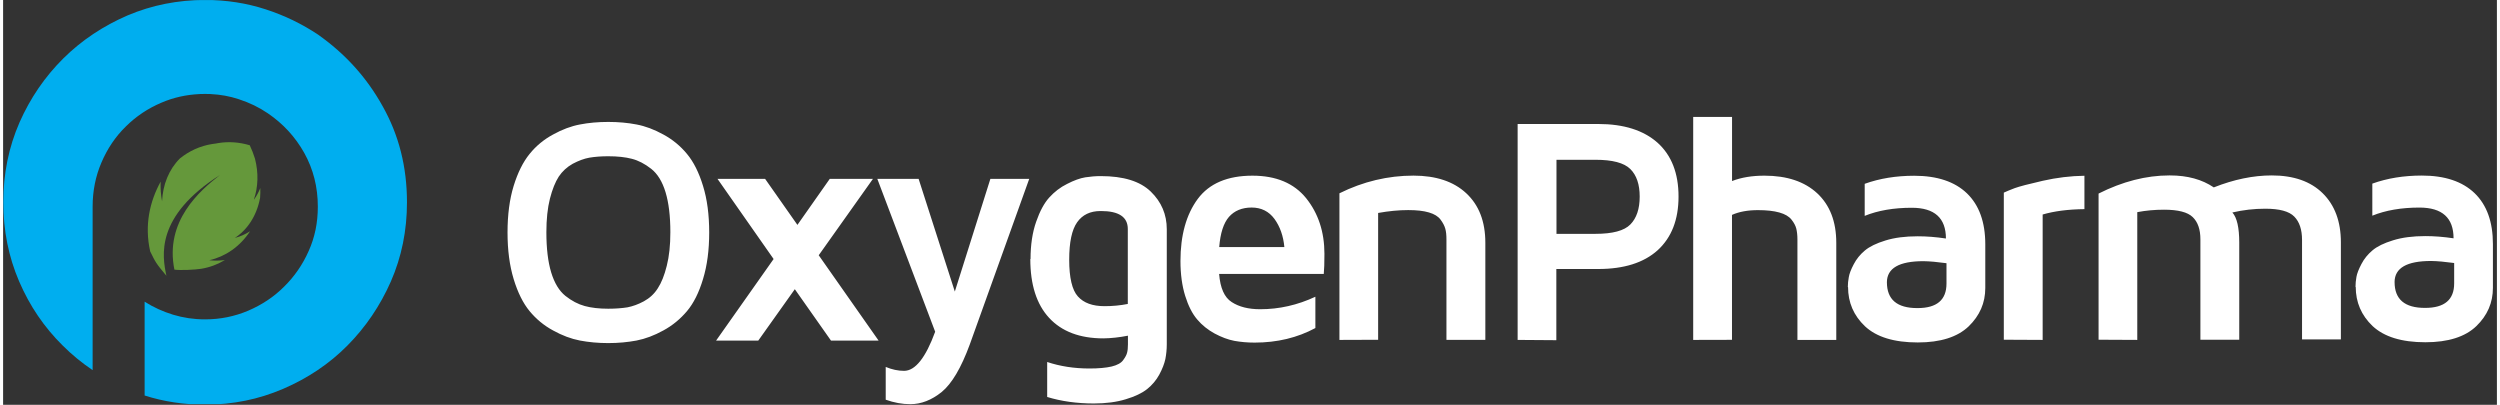 <svg width="70.4" height="11.4" version="1.1" viewBox="0 0 70.355 11.421" xmlns="http://www.w3.org/2000/svg">
 <rect x="0" y="0" width="70.355" height="11.421" fill="#333333" stroke="none"/>
 <defs>
  <clipPath id="clipPath18">
   <path d="m0 8.57h52.8v-8.57h-52.8z"/>
  </clipPath>
 </defs>
 <g transform="matrix(1.33 0 0 -1.33 0 11.4)">
  <g clip-path="url(#clipPath18)">
   <g transform="translate(10.7 3.64)">
    <path d="m0 0c0 0.375 0.043 0.705 0.13 0.988s0.201 0.51 0.338 0.678c0.137 0.17 0.303 0.307 0.498 0.412 0.193 0.107 0.383 0.178 0.57 0.213 0.185 0.036 0.384 0.054 0.6 0.054 0.215 0 0.414-0.018 0.601-0.054 0.185-0.035 0.375-0.106 0.569-0.213 0.194-0.105 0.361-0.242 0.501-0.412 0.14-0.168 0.254-0.395 0.34-0.678 0.088-0.283 0.131-0.613 0.131-0.988 0-0.372-0.043-0.701-0.131-0.988-0.086-0.287-0.2-0.514-0.34-0.68s-0.307-0.305-0.501-0.41c-0.194-0.107-0.384-0.178-0.569-0.214-0.187-0.035-0.386-0.054-0.601-0.054-0.216 0-0.415 0.019-0.6 0.054-0.187 0.036-0.377 0.107-0.57 0.214-0.195 0.105-0.361 0.244-0.498 0.41s-0.251 0.393-0.338 0.68-0.13 0.616-0.13 0.988m0.824 7e-3c0-0.344 0.034-0.629 0.102-0.854 0.069-0.226 0.169-0.391 0.302-0.498 0.132-0.105 0.27-0.177 0.41-0.215 0.139-0.038 0.305-0.057 0.498-0.057 0.156 0 0.292 0.011 0.406 0.029 0.113 0.022 0.231 0.064 0.351 0.129 0.122 0.067 0.22 0.157 0.295 0.276 0.077 0.117 0.14 0.276 0.19 0.477 0.051 0.2 0.076 0.438 0.076 0.713 0 0.339-0.034 0.621-0.102 0.847-0.068 0.225-0.17 0.391-0.305 0.497s-0.273 0.177-0.41 0.212c-0.137 0.036-0.304 0.054-0.501 0.054-0.153 0-0.285-0.011-0.4-0.03-0.113-0.02-0.231-0.065-0.354-0.13-0.121-0.068-0.219-0.158-0.295-0.271-0.074-0.115-0.137-0.27-0.188-0.47-0.05-0.197-0.075-0.435-0.075-0.709m3.6-2.3 1.22 1.73-1.19 1.7h1.01l0.685-0.976 0.686 0.976h0.916l-1.15-1.62 1.27-1.81h-1.01l-0.767 1.09-0.775-1.09zm3.42 3.43h0.876l0.768-2.39 0.754 2.39h0.824l-1.26-3.51c-0.183-0.499-0.382-0.834-0.596-1.01-0.215-0.173-0.437-0.259-0.667-0.259-0.171 0-0.344 0.032-0.521 0.095v0.695c0.133-0.055 0.262-0.083 0.389-0.083 0.237 0 0.458 0.277 0.66 0.83zm3.25-1.7c0 0.301 0.04 0.565 0.119 0.79 0.078 0.225 0.171 0.397 0.278 0.515s0.233 0.217 0.38 0.289c0.146 0.075 0.274 0.121 0.384 0.139 0.11 0.017 0.219 0.026 0.329 0.026 0.481 0 0.834-0.109 1.06-0.328 0.227-0.22 0.34-0.486 0.34-0.8v-2.44c0-0.109-0.011-0.213-0.03-0.312-0.021-0.098-0.063-0.208-0.128-0.329-0.065-0.12-0.152-0.223-0.258-0.308-0.107-0.085-0.258-0.158-0.453-0.216-0.194-0.06-0.42-0.09-0.677-0.09-0.364 0-0.693 0.047-0.991 0.138v0.742c0.276-0.092 0.574-0.138 0.897-0.138 0.192 0 0.349 0.014 0.47 0.042 0.12 0.029 0.203 0.075 0.246 0.137 0.045 0.061 0.072 0.113 0.082 0.156 0.012 0.043 0.018 0.103 0.018 0.177v0.184c-0.183-0.036-0.358-0.055-0.521-0.057-0.499 0-0.882 0.145-1.15 0.434-0.267 0.288-0.4 0.704-0.4 1.25m0.825-0.015c0-0.383 0.062-0.645 0.184-0.779 0.124-0.139 0.311-0.207 0.566-0.207 0.167 0 0.332 0.015 0.493 0.047v1.59c0 0.254-0.189 0.381-0.568 0.381h-0.01c-0.22 0-0.385-0.08-0.497-0.239s-0.168-0.423-0.168-0.793m2.36-0.031c0 0.551 0.123 0.989 0.367 1.32 0.244 0.328 0.632 0.493 1.16 0.493 0.502 0 0.882-0.16 1.14-0.479 0.257-0.321 0.387-0.715 0.387-1.18 0-0.192-5e-3 -0.334-0.014-0.426h-2.22c0.024-0.297 0.111-0.497 0.267-0.596 0.156-0.102 0.357-0.152 0.605-0.152 0.403 0 0.791 0.088 1.17 0.265v-0.664c-0.38-0.205-0.81-0.309-1.29-0.309-0.151 0-0.295 0.013-0.429 0.037-0.134 0.026-0.273 0.078-0.417 0.155-0.143 0.078-0.268 0.177-0.371 0.299-0.103 0.12-0.189 0.288-0.255 0.501s-0.1 0.46-0.1 0.74m0.824 0.295h1.38c-0.022 0.235-0.092 0.433-0.209 0.595-0.118 0.161-0.28 0.243-0.485 0.243s-0.366-0.068-0.482-0.199c-0.114-0.132-0.182-0.343-0.206-0.639m2.55-1.97v3.11c0.503 0.25 1.03 0.375 1.57 0.375 0.478 0 0.853-0.125 1.12-0.374 0.269-0.25 0.405-0.599 0.405-1.05v-2.06h-0.825v2.13c0 0.092-7e-3 0.168-0.025 0.23-0.017 0.061-0.051 0.125-0.101 0.192s-0.132 0.118-0.246 0.151c-0.114 0.034-0.26 0.05-0.439 0.05-0.202 0-0.414-0.021-0.638-0.061v-2.69zm3.78 0v4.58h1.71c0.541 0 0.96-0.132 1.26-0.399 0.295-0.267 0.443-0.646 0.443-1.14 0-0.491-0.148-0.87-0.444-1.14-0.295-0.265-0.714-0.397-1.26-0.397h-0.888v-1.51zm0.824 2.25h0.826c0.362 0 0.61 0.065 0.741 0.199 0.132 0.134 0.198 0.331 0.198 0.591 0 0.259-0.066 0.453-0.199 0.585-0.134 0.132-0.38 0.196-0.74 0.196h-0.826zm2.9-2.25v4.73h0.824v-1.36c0.197 0.077 0.426 0.114 0.687 0.114 0.478 0 0.851-0.125 1.12-0.374 0.268-0.25 0.404-0.599 0.404-1.05v-2.06h-0.824v2.13c0 0.092-9e-3 0.168-0.024 0.23-0.015 0.061-0.049 0.125-0.102 0.192s-0.139 0.118-0.258 0.151c-0.12 0.034-0.272 0.05-0.454 0.05-0.214 0-0.398-0.033-0.55-0.101v-2.65zm3.28 1.12c0 0.068 7e-3 0.14 0.021 0.213 0.012 0.073 0.047 0.163 0.105 0.273 0.057 0.11 0.135 0.206 0.234 0.289 0.099 0.084 0.245 0.155 0.438 0.214 0.192 0.06 0.42 0.089 0.684 0.089 0.186 0 0.386-0.015 0.599-0.047 0 0.434-0.242 0.652-0.723 0.652-0.386 0-0.72-0.058-1-0.172v0.68c0.315 0.114 0.666 0.171 1.05 0.171 0.488 0 0.861-0.125 1.12-0.374 0.258-0.25 0.388-0.61 0.388-1.08v-0.927c0-0.316-0.118-0.586-0.352-0.813-0.237-0.227-0.598-0.342-1.08-0.342-0.505 0-0.877 0.116-1.12 0.343-0.24 0.228-0.359 0.505-0.359 0.832m0.824 0.103c0-0.367 0.214-0.549 0.644-0.549h7e-3c0.408 0 0.613 0.173 0.613 0.52v0.432c-0.191 0.026-0.355 0.041-0.49 0.043-0.514 0-0.772-0.149-0.774-0.446m2.48-1.22v3.12c0.056 0.026 0.133 0.058 0.23 0.095 0.099 0.036 0.297 0.088 0.595 0.156 0.296 0.067 0.592 0.103 0.885 0.107v-0.708c-0.345-4e-3 -0.64-0.042-0.886-0.114v-2.66zm2.01 0v3.1c0.508 0.256 1.01 0.385 1.5 0.385h0.013c0.373 0 0.682-0.085 0.931-0.254 0.426 0.169 0.837 0.254 1.23 0.254 0.463 0 0.824-0.126 1.08-0.378 0.256-0.251 0.386-0.599 0.386-1.04v-2.06h-0.824v2.11c0 0.218-0.055 0.384-0.165 0.495-0.109 0.112-0.314 0.167-0.614 0.167-0.236 0-0.47-0.026-0.699-0.08 0.098-0.109 0.146-0.322 0.146-0.639v-2.06h-0.824v2.13c0 0.209-0.054 0.366-0.163 0.471-0.108 0.105-0.31 0.157-0.608 0.157-0.195 0-0.385-0.017-0.568-0.052v-2.71zm5.45 1.12c0 0.068 7e-3 0.14 0.02 0.213s0.048 0.163 0.106 0.273c0.057 0.11 0.135 0.206 0.234 0.289 0.099 0.084 0.244 0.155 0.438 0.214 0.192 0.06 0.42 0.089 0.682 0.089 0.187 0 0.387-0.015 0.6-0.047 0 0.434-0.241 0.652-0.723 0.652-0.385 0-0.719-0.058-1-0.172v0.68c0.316 0.114 0.666 0.171 1.05 0.171 0.488 0 0.861-0.125 1.12-0.374 0.259-0.25 0.388-0.61 0.388-1.08v-0.927c0-0.316-0.117-0.586-0.352-0.813-0.236-0.227-0.598-0.342-1.08-0.342-0.505 0-0.876 0.116-1.12 0.343-0.239 0.228-0.358 0.505-0.358 0.832m0.824 0.103c0-0.367 0.214-0.549 0.643-0.549h7e-3c0.409 0 0.614 0.173 0.614 0.52v0.432c-0.192 0.026-0.356 0.041-0.49 0.043-0.515 0-0.772-0.149-0.774-0.446" fill="#fff"/>
   </g>
   <g transform="translate(5.32 4.34)">
    <path d="m0 0c0.089 0.259 0.102 0.562 0.022 0.868-0.03 0.098-0.068 0.193-0.11 0.282-0.216 0.065-0.441 0.083-0.665 0.047-0.022-4e-3 -0.044-8e-3 -0.066-0.012-0.021-2e-3 -0.043-5e-3 -0.064-8e-3 -0.26-0.041-0.492-0.15-0.686-0.306-0.236-0.234-0.363-0.561-0.379-0.909-0.027 0.137-0.036 0.276-0.03 0.417-0.23-0.421-0.347-0.918-0.222-1.48 0.111-0.223 0.11-0.239 0.344-0.517-0.089 0.42-0.243 1.26 1.14 2.14-0.429-0.331-1.18-0.98-0.97-2.01 0.135-0.018 0.43-3e-3 0.567 0.018 0.185 0.03 0.353 0.095 0.504 0.186-0.11-0.015-0.221-0.017-0.332-5e-3 0.342 0.078 0.649 0.287 0.866 0.615-0.102-0.065-0.21-0.113-0.323-0.141 0.262 0.17 0.46 0.462 0.533 0.838 1e-3 6e-3 1e-3 0.013 3e-3 0.019 5e-3 0.066 6e-3 0.134 4e-3 0.201-0.035-0.087-0.079-0.17-0.131-0.241" fill="#65983b"/>
   </g>
   <g transform="translate(6.69 7.83)">
    <path d="m0 0c0.561-0.396 1.02-0.896 1.36-1.51 0.346-0.613 0.517-1.29 0.517-2.04 0-0.598-0.114-1.16-0.342-1.68-0.228-0.517-0.535-0.969-0.923-1.36-0.386-0.389-0.842-0.693-1.36-0.916-0.524-0.225-1.07-0.336-1.66-0.336-0.448 0-0.875 0.064-1.28 0.194v1.99c0.186-0.118 0.387-0.21 0.603-0.276 0.215-0.065 0.44-0.099 0.675-0.099h7e-3c0.319 0 0.624 0.062 0.912 0.184 0.289 0.124 0.543 0.291 0.76 0.508 0.219 0.215 0.394 0.467 0.522 0.756 0.131 0.29 0.195 0.602 0.195 0.941 0 0.417-0.095 0.794-0.287 1.14-0.191 0.341-0.448 0.62-0.772 0.841-0.186 0.127-0.392 0.227-0.618 0.3-0.189 0.063-0.388 0.099-0.596 0.109h-1e-3l-0.01 1e-3h-0.019l-4e-3 1e-3h-0.046l-7e-3 1e-3h-0.06l-0.013-1e-3h-0.032l-0.012-1e-3h-0.019l-0.01-1e-3h-5e-3c-0.284-0.014-0.552-0.073-0.805-0.182-0.288-0.122-0.542-0.292-0.758-0.507-0.22-0.215-0.39-0.469-0.515-0.761-0.125-0.29-0.188-0.603-0.188-0.936v-3.47c-0.228 0.154-0.44 0.326-0.635 0.522-0.392 0.386-0.699 0.838-0.924 1.36-0.224 0.521-0.336 1.08-0.336 1.68 0 0.606 0.116 1.17 0.343 1.69 0.228 0.517 0.537 0.969 0.93 1.36 0.393 0.389 0.848 0.689 1.36 0.911 0.518 0.22 1.07 0.329 1.65 0.329 0.448 0 0.874-0.066 1.28-0.198 0.406-0.131 0.778-0.313 1.12-0.541" fill="#00aeef"/>
   </g>
  </g>
 </g>
</svg>
